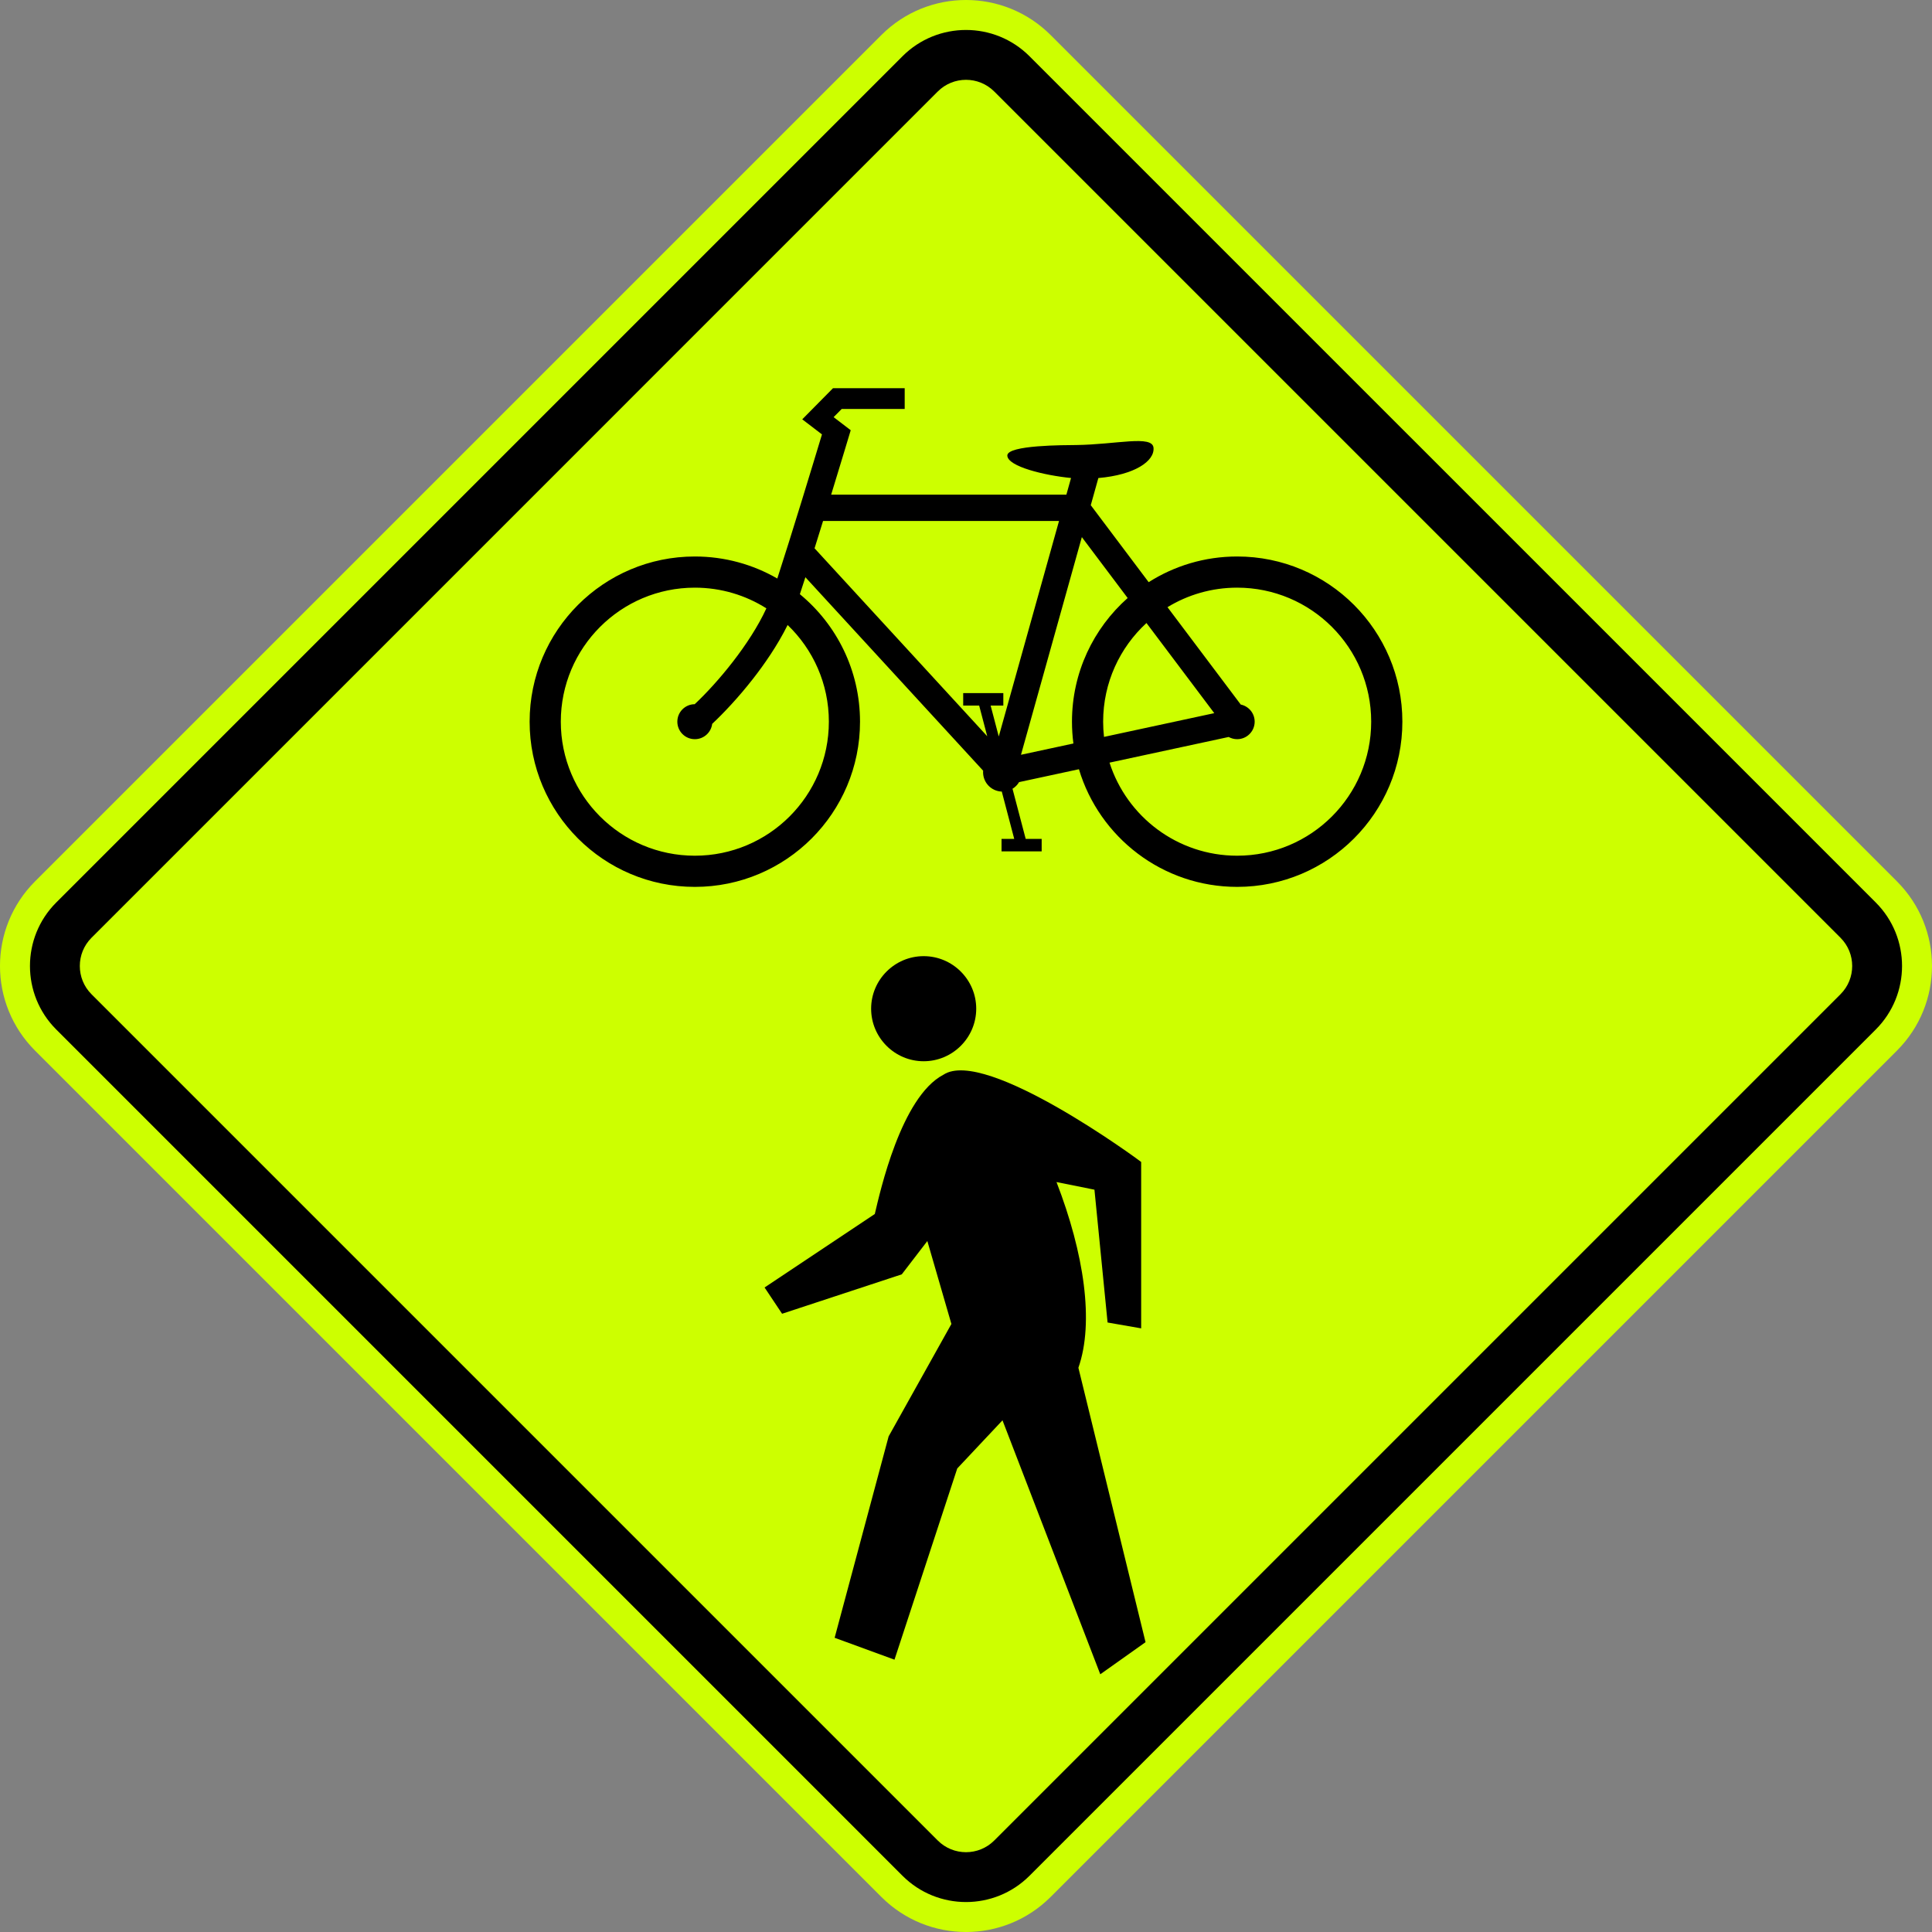 <?xml version="1.0" encoding="UTF-8" standalone="no"?>
<!-- Created with Inkscape (http://www.inkscape.org/) -->

<svg
   xmlns:dc="http://purl.org/dc/elements/1.1/"
   xmlns:cc="http://creativecommons.org/ns#"
   xmlns:rdf="http://www.w3.org/1999/02/22-rdf-syntax-ns#"
   xmlns:svg="http://www.w3.org/2000/svg"
   xmlns="http://www.w3.org/2000/svg"
   xmlns:sodipodi="http://sodipodi.sourceforge.net/DTD/sodipodi-0.dtd"
   xmlns:inkscape="http://www.inkscape.org/namespaces/inkscape"
   width="2179.184"
   height="2179.189"
   id="svg3562"
   version="1.1"
   inkscape:version="0.92.4 (5da689c313, 2019-01-14)"
   sodipodi:docname="MUTCD_W11-15_(fluorescent).svg">
  <rect width="100%" height="100%" fill="#808080" stroke="none"/>
  <defs
     id="defs3564">
    <inkscape:perspective
       sodipodi:type="inkscape:persp3d"
       inkscape:vp_x="0 : 526.18109 : 1"
       inkscape:vp_y="0 : 1000 : 0"
       inkscape:vp_z="744.09448 : 526.18109 : 1"
       inkscape:persp3d-origin="372.04724 : 350.78739 : 1"
       id="perspective3570" />
    <inkscape:perspective
       id="perspective3595"
       inkscape:persp3d-origin="301.91901 : 198.427 : 1"
       inkscape:vp_z="603.83801 : 297.6405 : 1"
       inkscape:vp_y="0 : 1000 : 0"
       inkscape:vp_x="0 : 297.6405 : 1"
       sodipodi:type="inkscape:persp3d" />
    <inkscape:perspective
       id="perspective3615"
       inkscape:persp3d-origin="0.5 : 0.33333333 : 1"
       inkscape:vp_z="1 : 0.5 : 1"
       inkscape:vp_y="0 : 1000 : 0"
       inkscape:vp_x="0 : 0.5 : 1"
       sodipodi:type="inkscape:persp3d" />
    <inkscape:perspective
       id="perspective4061"
       inkscape:persp3d-origin="0.5 : 0.33333333 : 1"
       inkscape:vp_z="1 : 0.5 : 1"
       inkscape:vp_y="0 : 1000 : 0"
       inkscape:vp_x="0 : 0.5 : 1"
       sodipodi:type="inkscape:persp3d" />
    <inkscape:perspective
       id="perspective4872"
       inkscape:persp3d-origin="263 : 175.33333 : 1"
       inkscape:vp_z="526 : 263 : 1"
       inkscape:vp_y="0 : 1000 : 0"
       inkscape:vp_x="0 : 263 : 1"
       sodipodi:type="inkscape:persp3d" />
    <inkscape:perspective
       id="perspective4933"
       inkscape:persp3d-origin="0.5 : 0.33333333 : 1"
       inkscape:vp_z="1 : 0.5 : 1"
       inkscape:vp_y="0 : 1000 : 0"
       inkscape:vp_x="0 : 0.5 : 1"
       sodipodi:type="inkscape:persp3d" />
    <inkscape:perspective
       id="perspective4966"
       inkscape:persp3d-origin="0.5 : 0.33333333 : 1"
       inkscape:vp_z="1 : 0.5 : 1"
       inkscape:vp_y="0 : 1000 : 0"
       inkscape:vp_x="0 : 0.5 : 1"
       sodipodi:type="inkscape:persp3d" />
    <inkscape:perspective
       id="perspective3614"
       inkscape:persp3d-origin="0.5 : 0.33333333 : 1"
       inkscape:vp_z="1 : 0.5 : 1"
       inkscape:vp_y="0 : 1000 : 0"
       inkscape:vp_x="0 : 0.5 : 1"
       sodipodi:type="inkscape:persp3d" />
    <inkscape:perspective
       id="perspective3653"
       inkscape:persp3d-origin="0.5 : 0.33333333 : 1"
       inkscape:vp_z="1 : 0.5 : 1"
       inkscape:vp_y="0 : 1000 : 0"
       inkscape:vp_x="0 : 0.5 : 1"
       sodipodi:type="inkscape:persp3d" />
    <inkscape:perspective
       id="perspective3701"
       inkscape:persp3d-origin="0.5 : 0.33333333 : 1"
       inkscape:vp_z="1 : 0.5 : 1"
       inkscape:vp_y="0 : 1000 : 0"
       inkscape:vp_x="0 : 0.5 : 1"
       sodipodi:type="inkscape:persp3d" />
    <inkscape:perspective
       id="perspective4525"
       inkscape:persp3d-origin="0.5 : 0.33333333 : 1"
       inkscape:vp_z="1 : 0.5 : 1"
       inkscape:vp_y="0 : 1000 : 0"
       inkscape:vp_x="0 : 0.5 : 1"
       sodipodi:type="inkscape:persp3d" />
    <inkscape:perspective
       id="perspective4729"
       inkscape:persp3d-origin="301.91901 : 198.427 : 1"
       inkscape:vp_z="603.83801 : 297.6405 : 1"
       inkscape:vp_y="0 : 1000 : 0"
       inkscape:vp_x="0 : 297.6405 : 1"
       sodipodi:type="inkscape:persp3d" />
    <inkscape:perspective
       id="perspective4759"
       inkscape:persp3d-origin="0.5 : 0.33333333 : 1"
       inkscape:vp_z="1 : 0.5 : 1"
       inkscape:vp_y="0 : 1000 : 0"
       inkscape:vp_x="0 : 0.5 : 1"
       sodipodi:type="inkscape:persp3d" />
    <inkscape:perspective
       id="perspective4793"
       inkscape:persp3d-origin="0.5 : 0.33333333 : 1"
       inkscape:vp_z="1 : 0.5 : 1"
       inkscape:vp_y="0 : 1000 : 0"
       inkscape:vp_x="0 : 0.5 : 1"
       sodipodi:type="inkscape:persp3d" />
  </defs>
  <sodipodi:namedview
     id="base"
     pagecolor="#ffffff"
     bordercolor="#666666"
     borderopacity="1.0"
     inkscape:pageopacity="0.0"
     inkscape:pageshadow="2"
     inkscape:zoom="0.34414842"
     inkscape:cx="1677.7585"
     inkscape:cy="1079.3595"
     inkscape:document-units="px"
     inkscape:current-layer="layer1"
     showgrid="false"
     inkscape:window-width="1920"
     inkscape:window-height="1057"
     inkscape:window-x="-8"
     inkscape:window-y="-8"
     inkscape:window-maximized="1"
     fit-margin-top="0"
     fit-margin-left="0"
     fit-margin-right="0"
     fit-margin-bottom="0" />
  <g
     inkscape:label="Livello 1"
     inkscape:groupmode="layer"
     id="layer1"
     transform="translate(167.062,1425.437)">
    <g
       display="none"
       id="Layer_1_1_"
       style="display:none"
       transform="translate(-179.268,166.651)">
      <path
         id="path3574"
         enable-background="new    "
         d=""
         display="inline"
         style="fill:none;display:inline"
         inkscape:connector-curvature="0" />
    </g>
    <g
       display="none"
       id="Layer_3"
       transform="translate(-859.876,144.758)"
       style="display:none">
      <line
         y2="395.001"
         x2="154.057"
         y1="342.679"
         x1="207.533"
         display="inline"
         id="line7934"
         style="fill:none;display:inline" />
    </g>
    <path
       inkscape:connector-curvature="0"
       style="fill:#cdff00;fill-rule:nonzero;stroke:none;fill-opacity:1"
       d="m 1017.99,714.208 c -52.719,52.725 -138.197,52.725 -190.919,0 l -954.594,-954.591 c -52.72,-52.721 -52.72,-138.197 0,-190.919 l 954.595,-954.594 c 52.72,-52.721 138.199,-52.721 190.917,0 l 954.592,954.594 c 52.712,52.721 52.725,138.197 0,190.919 l -954.592,954.591 z"
       id="path11" />
    <path
       inkscape:connector-curvature="0"
       style="fill:#000000;fill-rule:nonzero;stroke:none"
       d="m 1908.952,-304.022 -954.6,954.601 c -17.546,17.538 -46.095,17.538 -63.64,0 l -954.595,-954.601 c -17.544,-17.546 -17.544,-46.094 0.001,-63.64 L 890.712,-1322.257 c 17.545,-17.544 46.094,-17.544 63.638,0 l 954.603,954.595 c 17.538,17.546 17.538,46.094 0,63.64 z m 39.775,-103.416 -954.6,-954.593 c -39.477,-39.477 -103.714,-39.477 -143.191,0 l -954.592,954.593 c -39.479,39.479 -39.477,103.715 -0.001,143.19 l 954.594,954.602 c 39.477,39.475 103.714,39.475 143.191,0 l 954.6,-954.602 c 39.475,-39.475 39.475,-103.711 0,-143.19 z"
       id="path13" />
    <path
       inkscape:connector-curvature="0"
       style="fill:#000000;fill-rule:evenodd;stroke:none"
       d="m 874.788,-346.952 c 32.644,0 59.27,26.625 59.27,59.27 0,32.645 -26.626,59.266 -59.27,59.266 -32.644,0 -59.267,-26.621 -59.267,-59.266 0,-32.645 26.624,-59.27 59.267,-59.27 z"
       id="path15" />
    <path
       inkscape:connector-curvature="0"
       style="fill:#000000;fill-rule:evenodd;stroke:none"
       d="M 695.336,26.775 819.665,-56.112 c 5.746,-24.3 29.584,-132.14 77.407,-157.099 47.369,-31.32 222.015,97.336 223.028,98.399 l 0,187.675 -37.874,-6.588 -14.816,-149.812 c -14.269,-2.862 -28.535,-5.737 -42.806,-8.613 31.18,80.612 42.631,158.287 24.696,209.475 l 75.737,309.512 -51.044,36.212 -110.301,-286.462 -51.039,54.325 -70.793,215.675 -67.499,-24.7 60.913,-227.188 70.794,-126.775 -27.136,-93.55 -28.841,37.575 -134.999,44.45 -19.756,-29.625 z"
       id="path17" />
    <path
       inkscape:connector-curvature="0"
       style="fill:#000000;fill-rule:nonzero;stroke:none"
       d="m 1228.388,-460.248 c -67.375,0 -124.45,-44.084 -143.975,-104.979 l 134.4,-28.945 c 2.837,1.58 6.1,2.484 9.575,2.484 10.9,0 19.738,-8.835 19.738,-19.731 0,-9.511 -6.737,-17.449 -15.688,-19.315 L 1149.8,-740.576 c 22.9,-13.966 49.8,-22.015 78.588,-22.015 83.487,0 151.175,67.681 151.175,151.173 0,83.489 -67.688,151.171 -151.175,151.171 z m -151.169,-151.171 c 0,-44.032 18.831,-83.66 48.869,-111.29 l 76.487,101.665 -124.38,26.789 c -0.636,-5.635 -0.976,-11.36 -0.976,-17.164 z m -33.538,24.598 -59.135,12.736 68.651,-245.515 51.678,68.691 c -38.523,34.135 -62.812,83.972 -62.812,139.49 0,8.34 0.557,16.549 1.619,24.598 z m -84.194,-7.89 -9.172,-34.881 14.321,0 0,-14.062 -45.266,0 0,14.062 18.017,0 9.101,34.601 -194.77,-211.989 c 3.163,-10.089 6.397,-20.494 9.6,-30.852 l 266.15,0 -67.981,243.121 z m -191.644,-16.707 c 0,83.489 -67.683,151.171 -151.171,151.171 -83.49,0 -151.173,-67.682 -151.173,-151.171 0,-83.491 67.683,-151.173 151.173,-151.173 29.68,0 57.358,8.56 80.711,23.336 -18.567,40.275 -54.776,83.656 -80.862,108.109 -10.828,0.082 -19.58,8.881 -19.58,19.727 0,10.896 8.835,19.731 19.731,19.731 10.072,0 18.376,-7.551 19.576,-17.297 12.765,-11.956 29.426,-29.55 45.906,-50.63 12.259,-15.681 27.534,-37.359 39.181,-60.876 28.663,27.51 46.508,66.206 46.508,109.073 z m 460.544,-186.329 c -36.712,0 -70.95,10.629 -99.812,28.97 l -65.312,-86.821 8.568,-30.642 c 40.945,-3.524 63.595,-19.089 62.208,-34.146 -1.35,-14.599 -41.975,-3.661 -87.15,-3.086 -12.387,0.159 -78.123,-0.136 -77.741,11.925 0.393,12.359 42.419,22.435 71.871,25.256 l -5.249,18.773 -265.315,0 c 5.652,-18.449 10.825,-35.475 14.821,-48.675 3.417,-11.283 5.973,-19.771 7.236,-23.973 l -19.296,-14.755 9.116,-9.231 71.06,0 0,-23.438 -80.853,0 -34.694,35.125 22.24,17.006 c -10.299,34.114 -34.635,114.255 -50.383,162.569 -27.376,-15.807 -59.146,-24.856 -93.03,-24.856 -102.906,0 -186.329,83.423 -186.329,186.329 0,102.906 83.422,186.327 186.329,186.327 102.906,0 186.327,-83.421 186.327,-186.327 0,-57.905 -26.414,-109.64 -67.849,-143.815 1.925,-5.816 4.016,-12.244 6.226,-19.121 l 200.498,218.221 c -0.045,0.574 -0.076,1.153 -0.076,1.738 0,11.811 9.384,21.426 21.101,21.81 l 14.043,53.386 -14.322,0 0,14.062 45.265,0 0,-14.062 -18.017,0 -14.875,-56.556 c 3.039,-1.857 5.584,-4.438 7.405,-7.497 L 1049.91,-557.795 c 23.031,76.764 94.215,132.704 178.477,132.704 102.912,0 186.338,-83.421 186.338,-186.327 0,-102.906 -83.425,-186.329 -186.338,-186.329 z"
       id="path19" />
  </g>
</svg>
